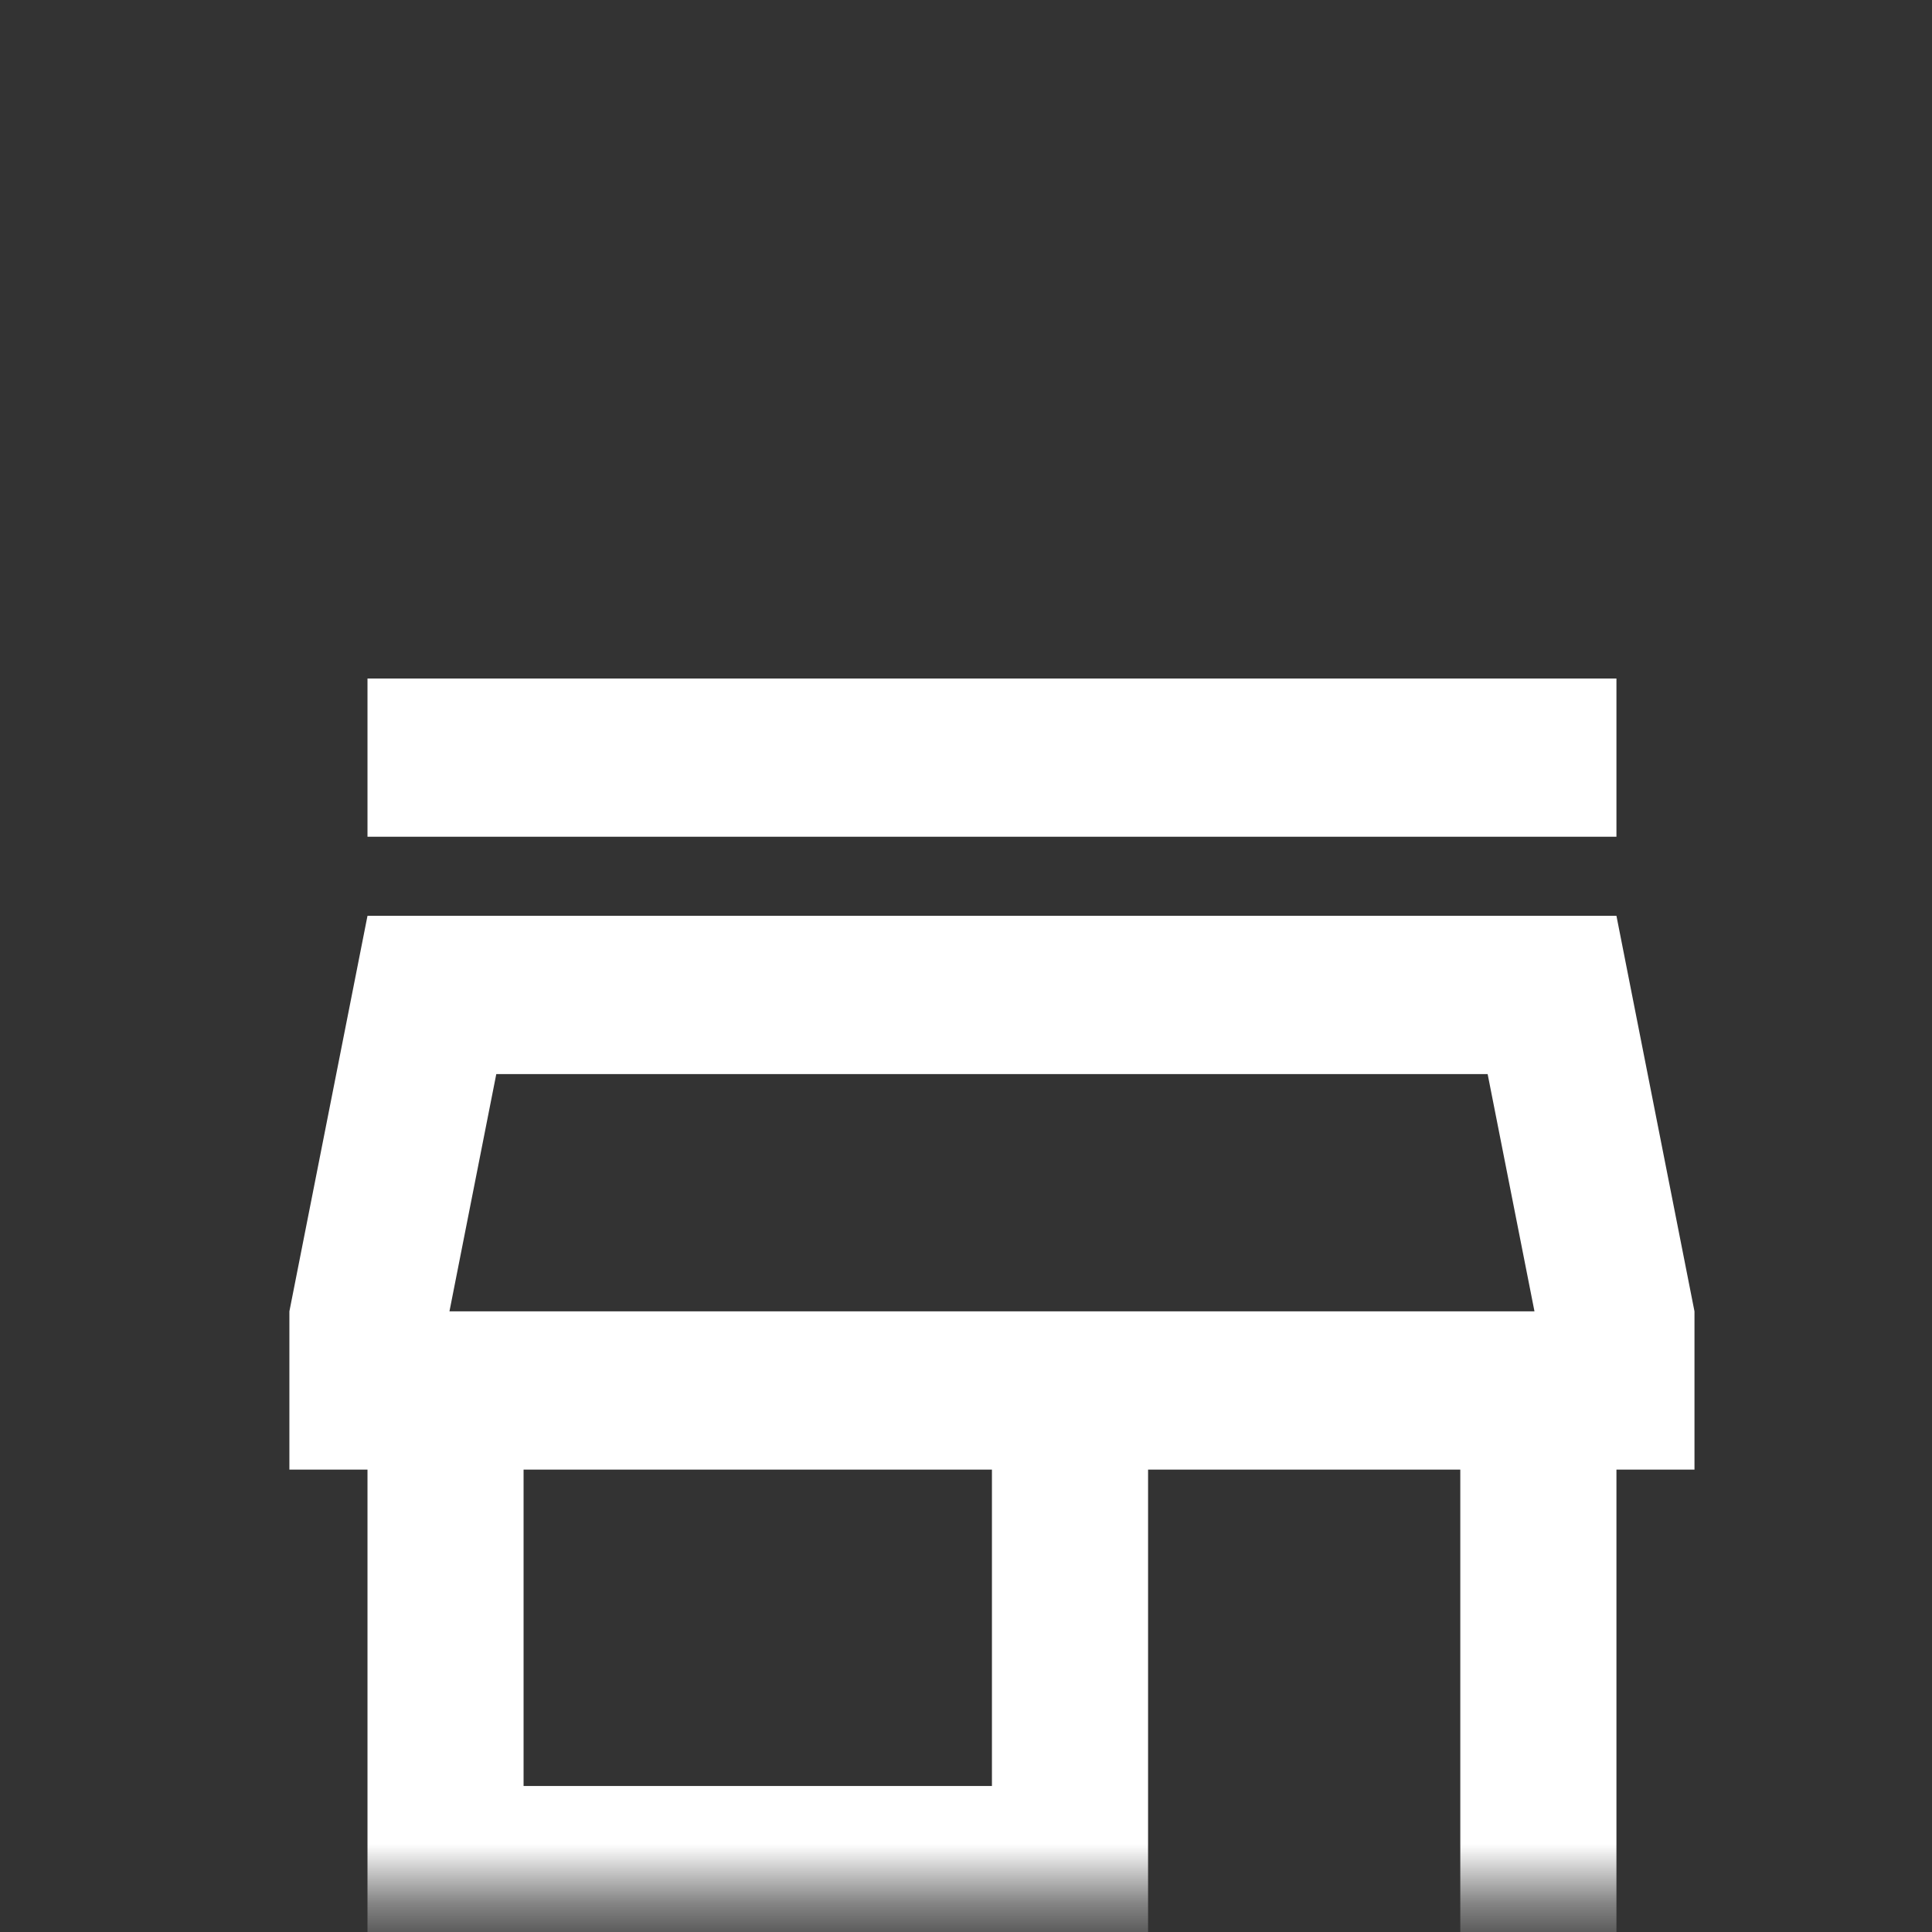 <svg width="33" height="33" viewBox="0 0 33 33" fill="none" xmlns="http://www.w3.org/2000/svg">
<rect x="0" y="0" width="33" height="33" fill="#333333" stroke="none"/>
<mask id="mask0_1_11113" style="mask-type:alpha" maskUnits="userSpaceOnUse" x="0" y="0" width="33" height="33">
<rect x="0.943" y="0.401" width="32" height="32" fill="#D9D9D9"/>
</mask>
<g mask="url(#mask0_1_11113)">
<path d="M6.277 14.292V11.59H27.61V14.292H6.277ZM6.277 33.209V25.102H4.943V22.399L6.277 15.643H27.61L28.943 22.399V25.102H27.61V33.209H24.943V25.102H19.61V33.209H6.277ZM8.943 30.506H16.943V25.102H8.943V30.506ZM7.677 22.399H26.21L25.41 18.346H8.477L7.677 22.399Z" fill="white"/>
</g>
</svg>
